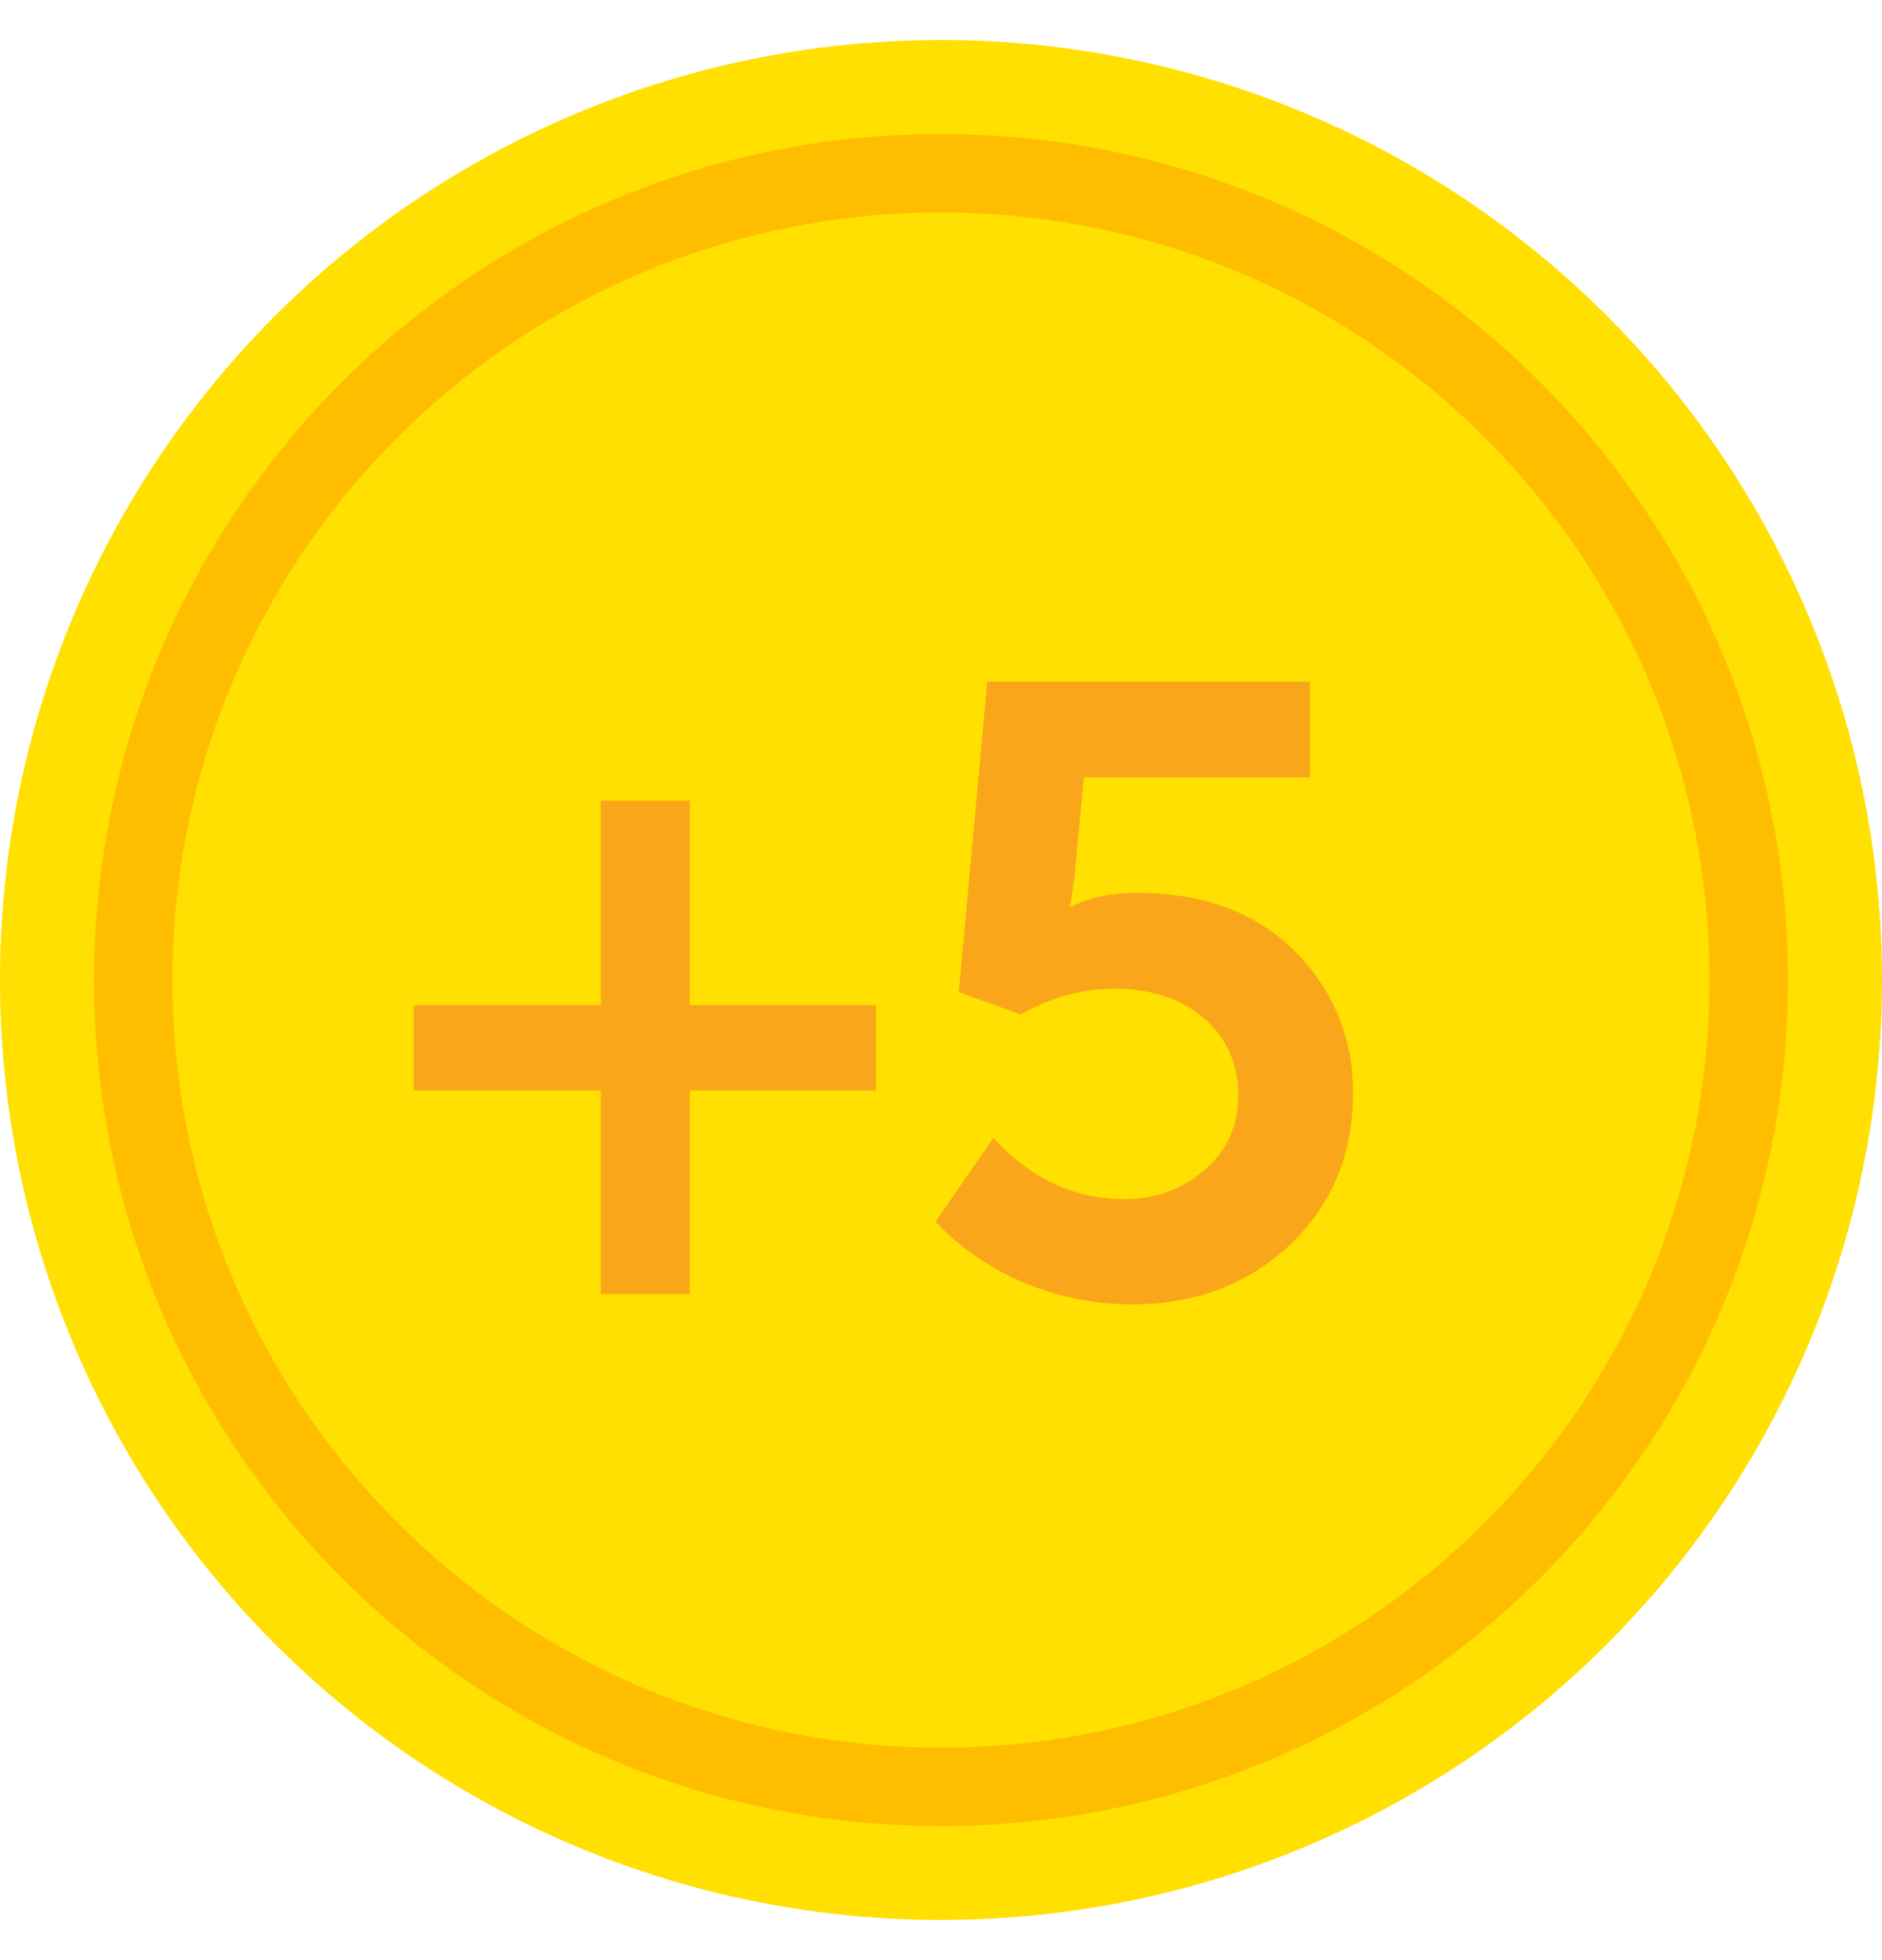 <svg width="24" height="25" fill="none" xmlns="http://www.w3.org/2000/svg"><ellipse cx="12" cy="11.989" rx="12" ry="11.989" transform="translate(0 .51)" fill="#FFE000"/><path d="M22.3 12.5c0 5.682-4.61 10.29-10.3 10.29-5.689 0-10.3-4.608-10.3-10.29C1.7 6.816 6.311 2.21 12 2.21c5.69 0 10.3 4.607 10.3 10.29z" stroke="#FFBD00"/><path d="M7.662 13.908v2.596h1.133v-2.596h2.376v-1.089H8.795v-2.607H7.662v2.607H5.275v1.089h2.387zm4.267 1.672c.627.671 1.551 1.056 2.508 1.056.803 0 1.474-.253 2.013-.759.54-.517.803-1.155.803-1.925a2.48 2.48 0 0 0-.748-1.826c-.495-.495-1.166-.737-2.002-.737-.34 0-.616.055-.836.176h-.022l.055-.363.121-1.287h2.882V8.694H12.59l-.363 3.96.792.286c.374-.22.781-.33 1.21-.33.913 0 1.562.55 1.562 1.353 0 .396-.143.715-.44.968a1.532 1.532 0 0 1-1.023.363c-.627 0-1.188-.264-1.66-.781l-.738 1.067z" fill="#FAA61A"/></svg>